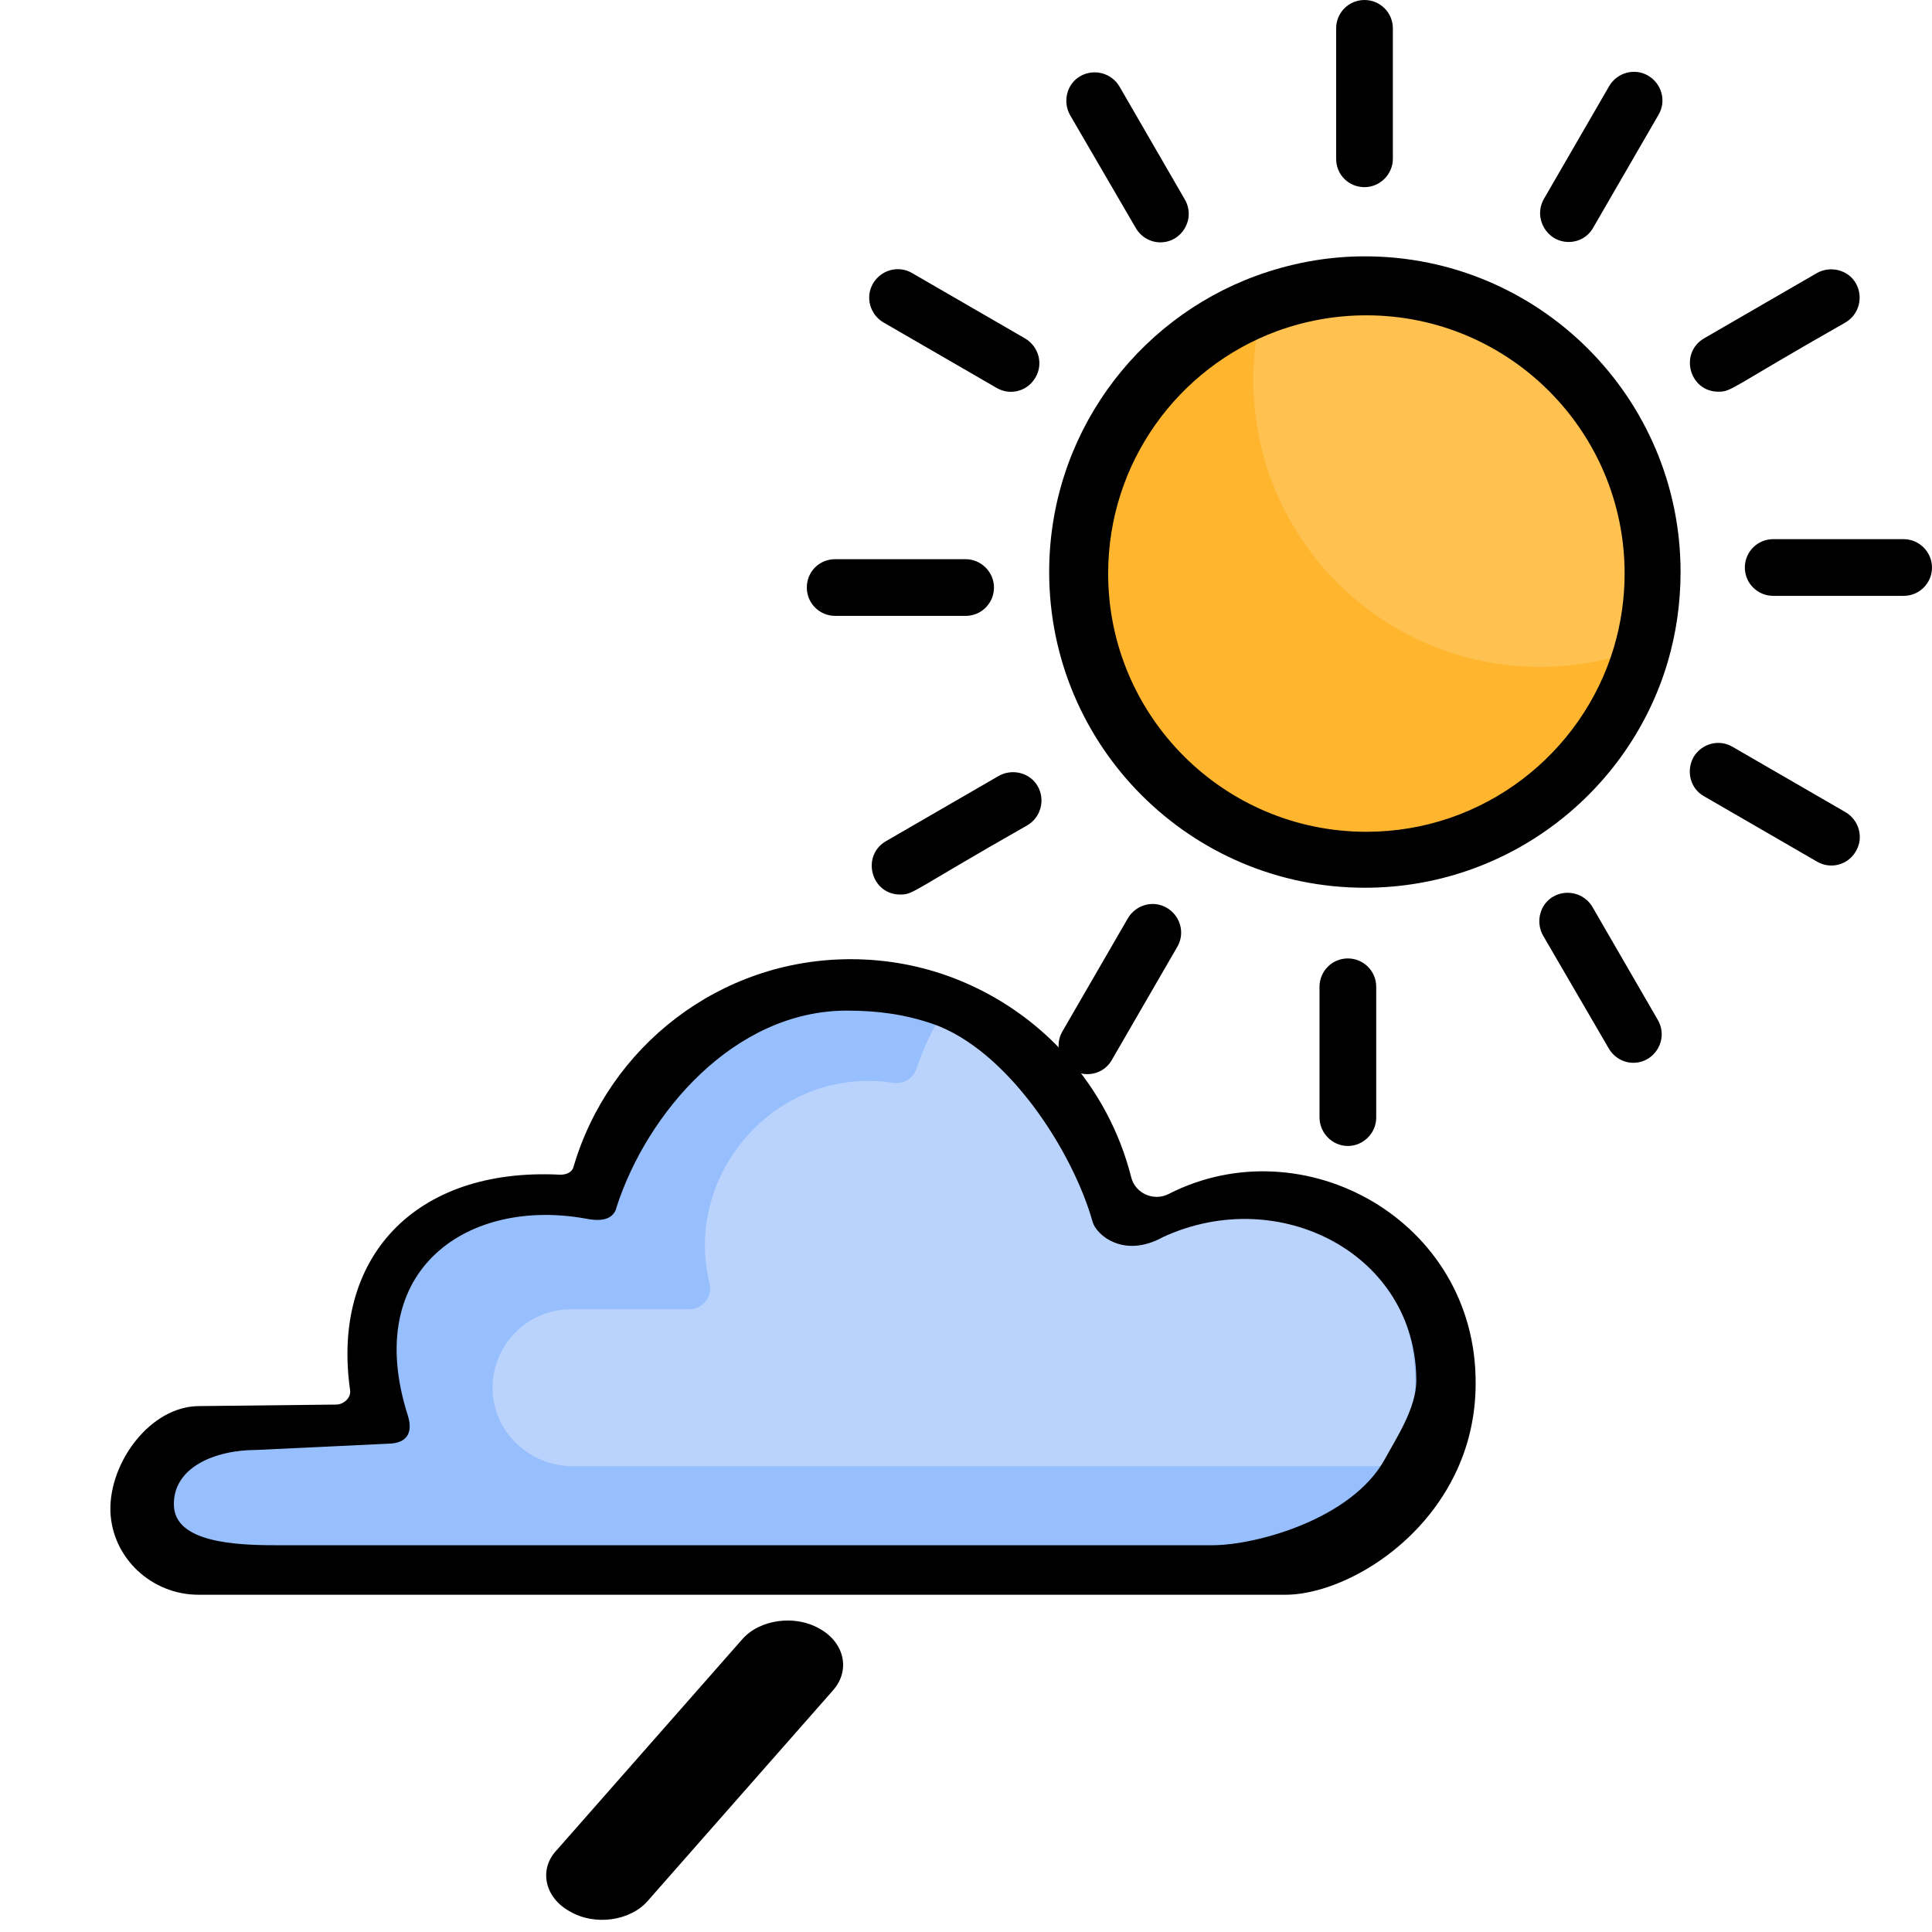 <?xml version="1.0" encoding="utf-8"?>
<svg version="1.1" id="Layer_1" xmlns="http://www.w3.org/2000/svg" xmlns:xlink="http://www.w3.org/1999/xlink" x="0px" y="0px" viewBox="0 0 511 511" style="enable-background:new 0 0 511 511;" xml:space="preserve">
	<g>
		<path fill="#FFB52D" d="M436.8,150.1c0,7.5-1.1,14.8-3.1,21.6c-9.3,31.4-38.4,54.3-72.8,54.3c-41.9,0-75.9-34-75.9-75.9
		c0-32.7,20.7-60.6,49.6-71.2c8.2-3,17-4.7,26.3-4.7C402.8,74.2,436.8,108.2,436.8,150.1z" />
		<path fill="#FFC14F" d="M436.8,150.1c0,7.5-1.1,14.8-3.1,21.6c-8.2,3-17,4.7-26.3,4.7c-41.9,0-75.9-34-75.9-75.9
		c0-7.5,1.1-14.8,3.1-21.6c8.2-3,17-4.7,26.3-4.7C402.8,74.2,436.8,108.2,436.8,150.1z" />
		<path d="M360.9,49.5c4.1,0,7.5-3.4,7.5-7.5V7.5c0-4.2-3.4-7.5-7.5-7.5c-4.2,0-7.5,3.4-7.5,7.5V42C353.4,46.2,356.7,49.5,360.9,49.5
		z" />
		<path d="M300.4,60.3c1.4,2.4,3.9,3.8,6.5,3.8c5.7,0,9.4-6.2,6.5-11.3l-17.3-29.9c-2.1-3.6-6.7-4.8-10.3-2.8s-4.8,6.7-2.8,10.3
		L300.4,60.3z" />
		<path d="M233.7,85.3l29.9,17.3c3.6,2.1,8.2,0.9,10.3-2.8c2.1-3.6,0.8-8.2-2.8-10.3l-29.9-17.3c-3.6-2.1-8.2-0.8-10.3,2.8
		S230.1,83.2,233.7,85.3z" />
		<path d="M450.7,210.6l29.9,17.3c3.6,2.1,8.2,0.9,10.3-2.8c2.1-3.6,0.8-8.2-2.8-10.3l-29.9-17.3c-3.6-2.1-8.2-0.8-10.3,2.8
		C445.9,204,447.1,208.6,450.7,210.6z" />
		<path d="M461.5,150.1c0,4.2,3.4,7.5,7.5,7.5h34.5c4.2,0,7.5-3.4,7.5-7.5s-3.4-7.5-7.5-7.5H469C464.8,142.6,461.5,146,461.5,150.1z" />
		<path d="M454.5,103.6c3.6,0,2.8-0.8,33.6-18.3c3.6-2.1,4.8-6.7,2.8-10.3s-6.7-4.8-10.3-2.8l-29.9,17.3
		C444.1,93.4,446.8,103.6,454.5,103.6z" />
		<path d="M414.9,64c2.6,0,5.1-1.3,6.5-3.8l17.3-29.9c2.1-3.6,0.8-8.2-2.8-10.3s-8.2-0.8-10.3,2.8l-17.3,29.9
		C405.5,57.8,409.2,64,414.9,64z" />
		<path d="M425.5,277.3c1.4,2.4,3.9,3.8,6.5,3.8c5.7,0,9.4-6.2,6.5-11.3l-17.3-29.9c-2.1-3.6-6.7-4.8-10.3-2.8s-4.8,6.7-2.8,10.3
		L425.5,277.3z" />
		<path d="M356.5,303.1c4.1,0,7.5-3.4,7.5-7.5V261c0-4.2-3.4-7.5-7.5-7.5c-4.2,0-7.5,3.4-7.5,7.5v34.5
		C349,299.7,352.4,303.1,356.5,303.1z" />
		<path d="M287.6,284.1c2.6,0,5.1-1.3,6.5-3.8l17.3-29.9c2.1-3.6,0.8-8.2-2.8-10.3s-8.2-0.8-10.3,2.8L281,272.8
		C278.1,277.8,281.8,284.1,287.6,284.1z" />
		<path d="M238.1,236.6c3.6,0,2.8-0.8,33.6-18.3c3.6-2.1,4.8-6.7,2.8-10.3s-6.7-4.8-10.3-2.8l-29.9,17.3
		C227.7,226.4,230.4,236.6,238.1,236.6z" />
		<path d="M213.4,155.4c0,4.2,3.4,7.5,7.5,7.5h34.5c4.2,0,7.5-3.4,7.5-7.5s-3.4-7.5-7.5-7.5h-34.5
		C216.7,147.9,213.4,151.2,213.4,155.4z" />
		<path d="M361,67.8c-10.2,0-19.9,1.9-28.9,5.2c-31.8,11.7-54.6,42.3-54.6,78.3c0,46.1,37.4,83.5,83.5,83.5
		c37.8,0,69.9-25.2,80.1-59.7c2.2-7.5,3.4-15.5,3.4-23.8C444.5,105.2,407.1,67.8,361,67.8z M426.9,171.1
		c-8.4,28.3-34.6,48.9-65.5,48.9c-37.7,0-68.3-30.6-68.3-68.3c0-29.4,18.6-54.5,44.6-64.1c7.4-2.7,15.3-4.2,23.7-4.2
		c37.7,0,68.3,30.6,68.3,68.3C429.7,158.4,428.7,165,426.9,171.1z" />
	</g>
	<path fill="#97BFFD" d="M375.7,367.8c0,8.4-1.9,15.8-5.1,22.2c-9.1,18.6-28.5,28.7-40.6,28.7H68.6c-11.2,0-23.2-7.3-23.6-18.5
	c-0.4-11.8,11.4-22.9,23.1-22.9h35.1c1.8,0,3.2-1.8,2.6-3.6c-10.2-30.7,16.9-62.8,49.9-55.9c1.4,0.3,2.7-0.5,3.1-1.9
	c8.5-28.8,35.1-49.9,66.7-49.9c8.8,0,17.2,1.6,25,4.6c20.9,8,36.9,25.8,42.4,47.8c1,3.9,5.4,5.8,9,4
	C334.2,305.8,375.7,328.6,375.7,367.8z" />
	<path fill="#B9D3FD" d="M374.3,365.6c0,8.4-1.9,15.8-5.1,22.2H151.5c-11.2,0-20.8-8.7-21.2-20c-0.4-11.8,9-21.5,20.7-21.5h31.3
	c3.6,0,6.2-3.4,5.4-6.8c-7.2-28.9,17.7-57.8,48.5-53.1c2.7,0.4,5.3-1.1,6.2-3.7c1.7-5.1,3.9-9.9,6.6-14.3
	c20.9,8,36.9,25.8,42.4,47.8c1,3.9,5.4,5.8,9,4C332.8,303.6,374.3,326.5,374.3,365.6z" />
	<path d="M366.3,385.9c-8.7,15.9-34.1,22.8-45.6,22.8H72.8c-10.7,0-26.4-0.8-26.8-10.4c-0.4-10.1,10.7-14.8,21.8-14.8l35.8-1.7
	c5-0.5,5.3-4,4.3-7.3c-12.5-39,16.2-58,47.5-52.1c1.3,0.2,6.7,1.3,7.7-3.2c8-24.7,31-51.9,60.9-51.9c8.3,0,15.3,1,22.7,3.5
	c19.8,6.9,37,33.6,42.3,52.4c0.9,3.3,8.1,9.8,18.6,4c30.7-14.2,67,4.5,67,38C374.6,372.4,369.3,380.4,366.3,385.9z M309.1,315.8
	c-3.9,2-8.8-0.1-9.9-4.4c-6.1-24.2-23.7-43.7-46.7-52.6c-8.5-3.3-17.8-5.1-27.5-5.1c-34.7,0-64,23.2-73.3,54.9
	c-0.4,1.5-1.9,2.1-3.5,2.1c-38.7-2-60.6,22.2-55.6,57c0.3,2-1.7,3.8-3.7,3.8l-36.2,0.4c-12.9,0-23.9,14.9-23.5,27.9
	c0.5,12.4,11,22,23.3,22H340c13.4,0,34.6-11.1,44.7-31.6c3.5-7.1,5.6-15.2,5.6-24.4C390.4,322.7,344.7,297.6,309.1,315.8z" />
	<path d="M220.4,447l-49.1,55.8c-4.6,5.3-14,6.6-20.5,2.8l0,0c-6.7-3.6-8.4-11.1-3.6-16.2l49.1-55.8c4.6-5.3,14-6.6,20.5-2.8l0,0
	C223.3,434.4,225,441.7,220.4,447z" />
</svg>
